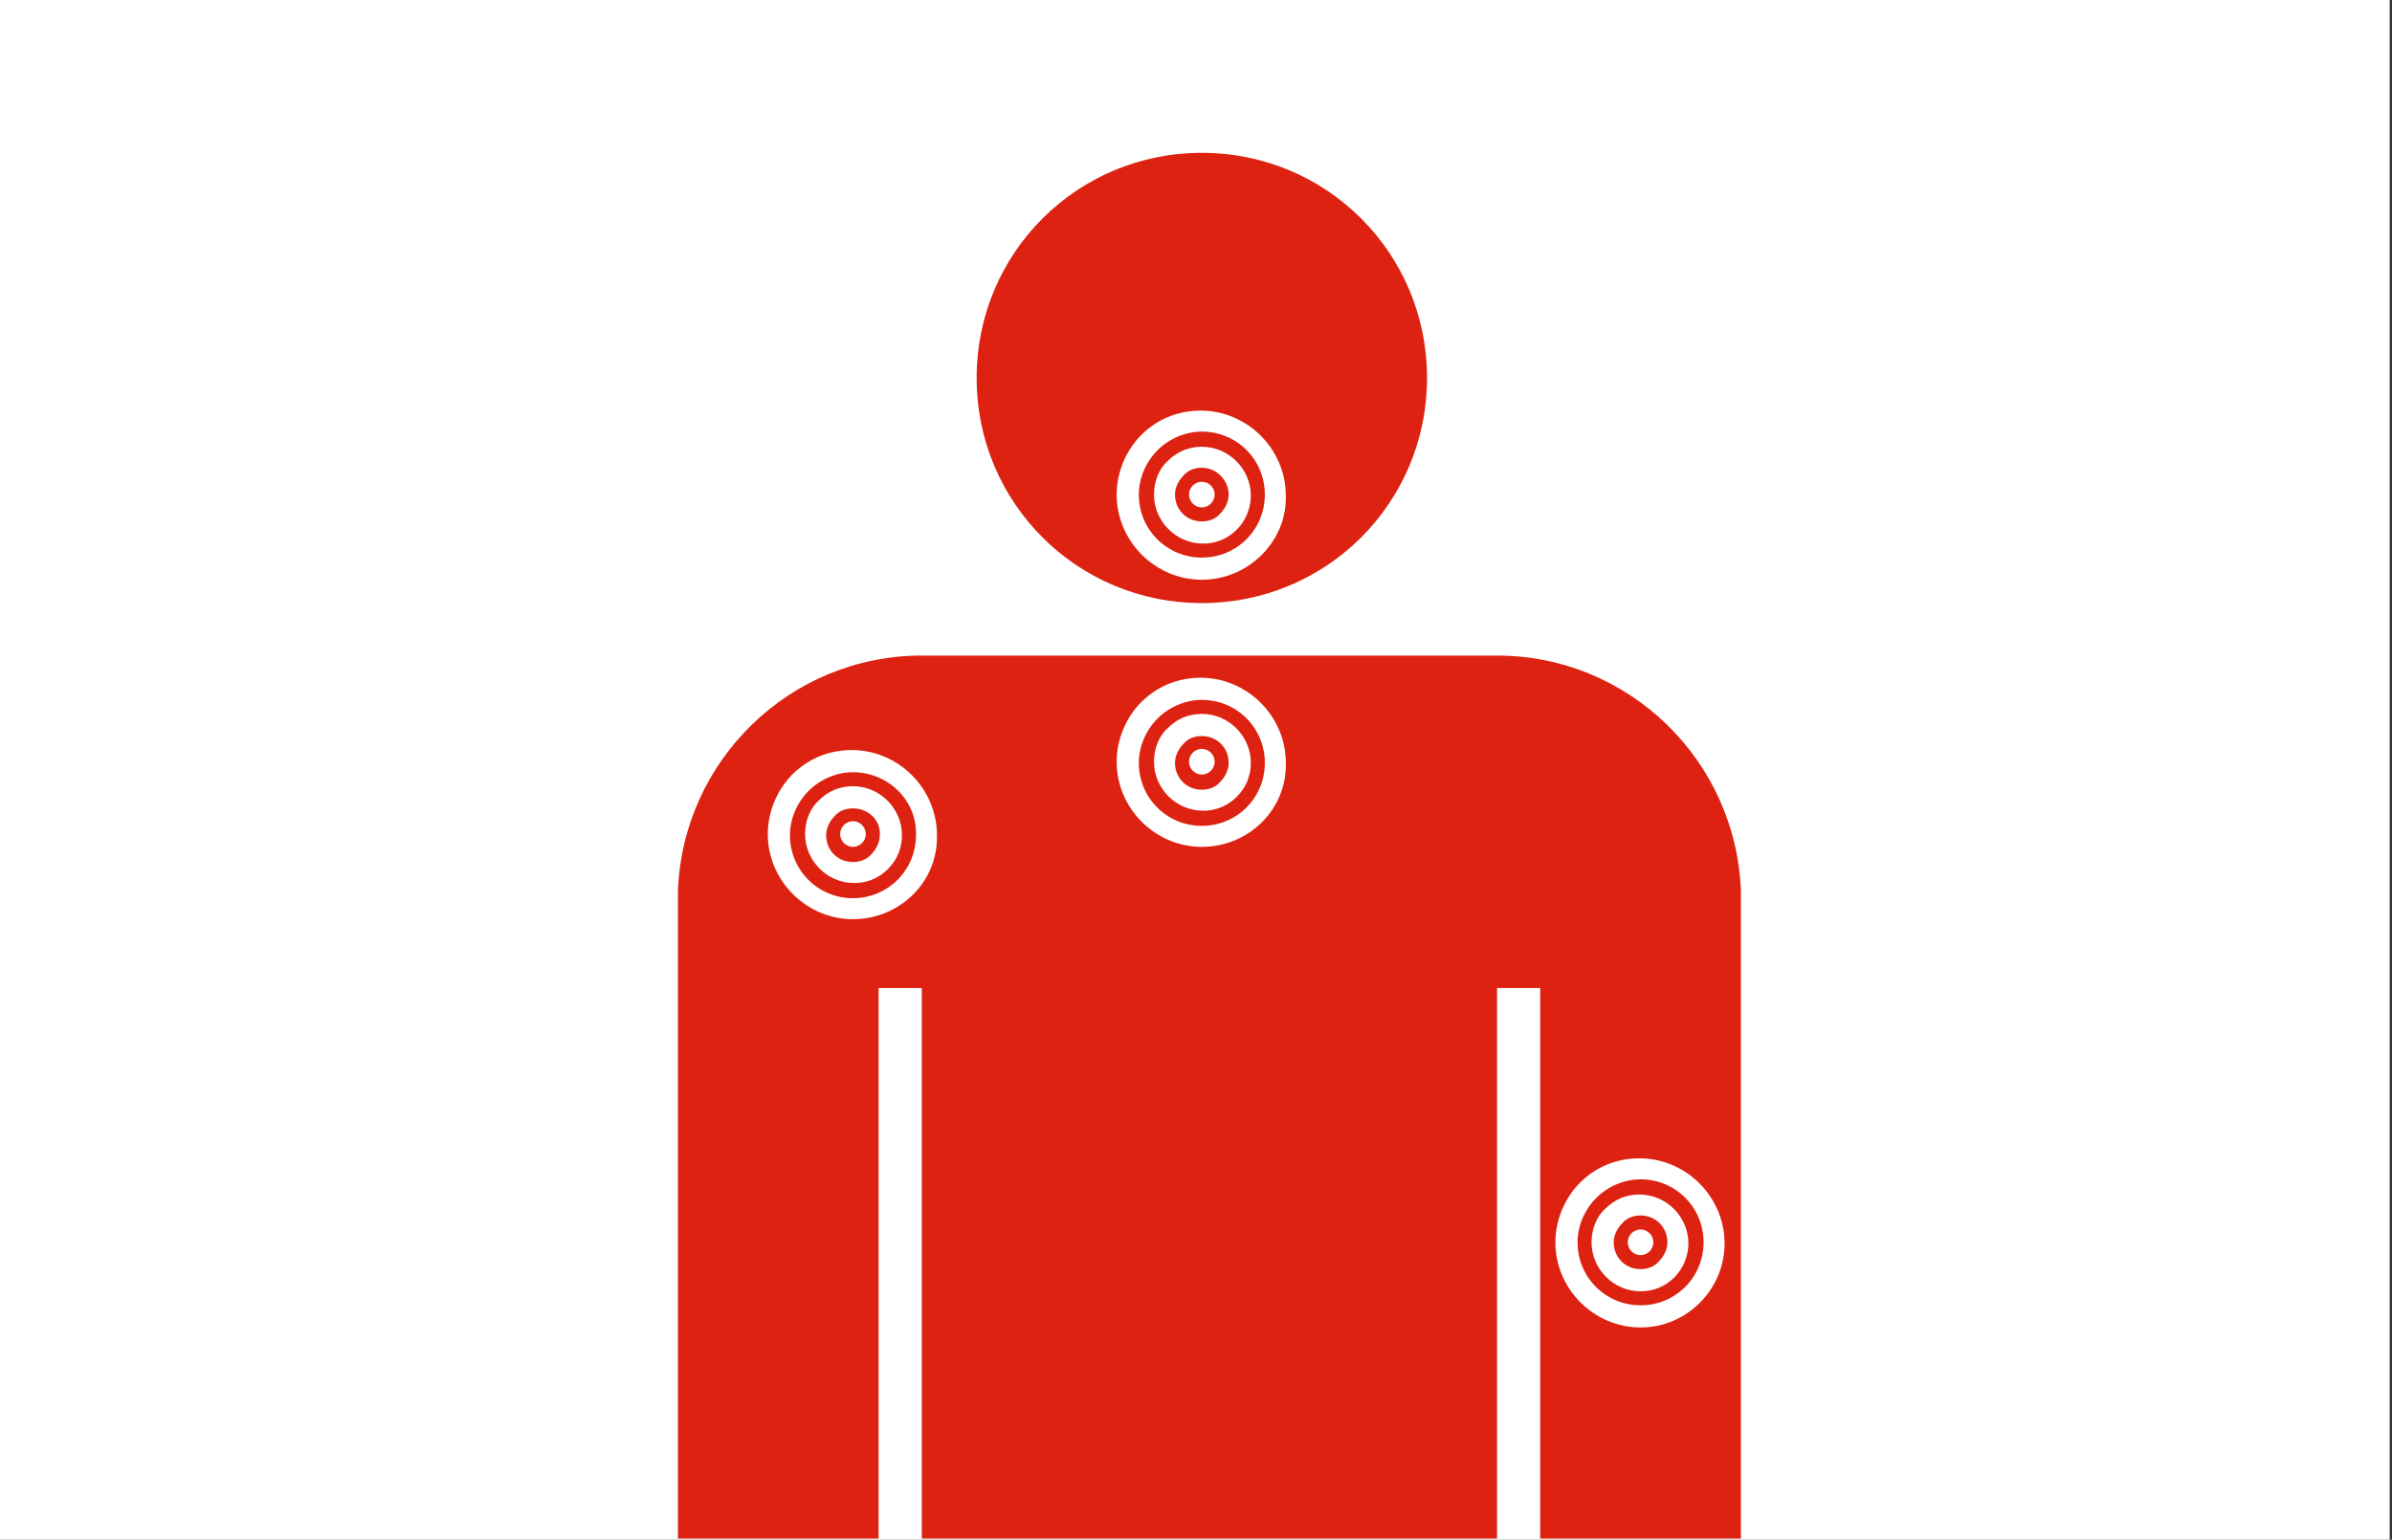 <?xml version="1.0" encoding="utf-8"?>
<!-- Generator: Adobe Illustrator 20.1.0, SVG Export Plug-In . SVG Version: 6.00 Build 0)  -->
<!DOCTYPE svg PUBLIC "-//W3C//DTD SVG 1.1//EN" "http://www.w3.org/Graphics/SVG/1.1/DTD/svg11.dtd">
<svg version="1.1" id="Layer_1" xmlns="http://www.w3.org/2000/svg" xmlns:xlink="http://www.w3.org/1999/xlink" x="0px" y="0px"
	 viewBox="0 0 205 132" style="enable-background:new 0 0 205 132;" xml:space="preserve">
<rect x="0" y="0" width="205" height="132" fill="#333333" stroke="none"/>
<style type="text/css">
	.st0{fill:#FFFFFF;}
	.st1{fill:#DD2211;}
</style>
<rect y="0" class="st0" width="204.8" height="132"/>
<g>
	<g>
		<path class="st1" d="M103,40.1c-0.6,0-1.2,0.2-1.6,0.7c-0.4,0.4-0.7,1-0.7,1.6c0,1.3,1,2.3,2.3,2.3c0.6,0,1.2-0.2,1.6-0.7
			c0.4-0.4,0.7-1,0.7-1.6C105.3,41.2,104.3,40.1,103,40.1z M103,43.5c-0.6,0-1.1-0.5-1.1-1.1c0-0.6,0.5-1.1,1.1-1.1s1.1,0.5,1.1,1.1
			C104.1,43,103.6,43.5,103,43.5z"/>
		<path class="st1" d="M103,37c-1.4,0-2.8,0.6-3.8,1.6c-1,1-1.6,2.4-1.6,3.8c0,3,2.4,5.4,5.4,5.4s5.4-2.4,5.4-5.4S106,37,103,37z
			 M106,45.4c-0.8,0.8-1.8,1.2-2.9,1.2c-2.3,0-4.2-1.9-4.2-4.2c0-1.1,0.4-2.2,1.2-2.9c0.8-0.8,1.8-1.2,2.9-1.2
			c2.3,0,4.2,1.9,4.2,4.2C107.2,43.5,106.8,44.6,106,45.4z"/>
		<path class="st1" d="M103,13.1c-10.7,0-19.3,8.6-19.3,19.3c0,10.7,8.6,19.3,19.3,19.3c10.7,0,19.3-8.6,19.3-19.3
			C122.3,21.7,113.7,13.1,103,13.1z M103,49.7c-4,0-7.3-3.3-7.3-7.3c0-1.9,0.8-3.8,2.1-5.1c1.4-1.4,3.2-2.1,5.1-2.1
			c4,0,7.3,3.3,7.3,7.3C110.3,46.4,107,49.7,103,49.7z"/>
	</g>
	<g>
		<path class="st1" d="M103,63.1c-0.6,0-1.2,0.2-1.6,0.7c-0.4,0.4-0.7,1-0.7,1.6c0,1.3,1,2.3,2.3,2.3c0.6,0,1.2-0.2,1.6-0.7
			c0.4-0.4,0.7-1,0.7-1.6C105.3,64.1,104.3,63.1,103,63.1z M103,66.4c-0.6,0-1.1-0.5-1.1-1.1c0-0.6,0.5-1.1,1.1-1.1s1.1,0.5,1.1,1.1
			C104.1,65.9,103.6,66.4,103,66.4z"/>
		<path class="st1" d="M73.1,69.3c-0.6,0-1.2,0.2-1.6,0.7c-0.4,0.4-0.7,1-0.7,1.6c0,1.3,1,2.3,2.3,2.3c0.6,0,1.2-0.2,1.6-0.7
			c0.4-0.4,0.7-1,0.7-1.6C75.5,70.3,74.4,69.3,73.1,69.3z M73.1,72.6c-0.6,0-1.1-0.5-1.1-1.1c0-0.6,0.5-1.1,1.1-1.1
			c0.6,0,1.1,0.5,1.1,1.1C74.2,72.1,73.7,72.6,73.1,72.6z"/>
		<path class="st1" d="M73.1,66.2c-1.4,0-2.8,0.6-3.8,1.6c-1,1-1.6,2.4-1.6,3.8c0,3,2.4,5.4,5.4,5.4c3,0,5.4-2.4,5.4-5.4
			C78.6,68.6,76.1,66.2,73.1,66.2z M76.1,74.5c-0.8,0.8-1.8,1.2-2.9,1.2c-2.3,0-4.2-1.9-4.2-4.2c0-1.1,0.4-2.2,1.2-2.9
			c0.8-0.8,1.8-1.2,2.9-1.2c2.3,0,4.2,1.9,4.2,4.2C77.3,72.7,76.9,73.7,76.1,74.5z"/>
		<path class="st1" d="M103,60c-1.4,0-2.8,0.6-3.8,1.6c-1,1-1.6,2.4-1.6,3.8c0,3,2.4,5.4,5.4,5.4s5.4-2.4,5.4-5.4
			C108.4,62.4,106,60,103,60z M106,68.3c-0.8,0.8-1.8,1.2-2.9,1.2c-2.3,0-4.2-1.9-4.2-4.2c0-1.1,0.4-2.2,1.2-2.9
			c0.8-0.8,1.8-1.2,2.9-1.2c2.3,0,4.2,1.9,4.2,4.2C107.2,66.5,106.8,67.5,106,68.3z"/>
		<path class="st1" d="M140.6,101.1c-1.4,0-2.8,0.6-3.8,1.6c-1,1-1.6,2.4-1.6,3.8c0,3,2.4,5.4,5.4,5.4c3,0,5.4-2.4,5.4-5.4
			C146,103.5,143.6,101.1,140.6,101.1z M143.5,109.5c-0.8,0.8-1.8,1.2-2.9,1.2c-2.3,0-4.2-1.9-4.2-4.2c0-1.1,0.4-2.2,1.2-2.9
			c0.8-0.8,1.8-1.2,2.9-1.2c2.3,0,4.2,1.9,4.2,4.2C144.7,107.6,144.3,108.7,143.5,109.5z"/>
		<path class="st1" d="M149.2,76.4c-0.4-11.2-9.6-20.2-20.9-20.2c0,0,0,0,0,0v0H79v0c0,0,0,0,0,0c-11.3,0-20.5,9-20.9,20.2h0v55.5
			h17.2V84.7H79v47.2h49.3V84.7h3.7v47.2h17.2L149.2,76.4L149.2,76.4z M73.1,78.8c-4,0-7.3-3.3-7.3-7.3c0-1.9,0.8-3.8,2.1-5.1
			c1.4-1.4,3.2-2.1,5.1-2.1c4,0,7.3,3.3,7.3,7.3C80.4,75.6,77.1,78.8,73.1,78.8z M103,72.6c-4,0-7.3-3.3-7.3-7.3
			c0-1.9,0.8-3.8,2.1-5.1c1.4-1.4,3.2-2.1,5.1-2.1c4,0,7.3,3.3,7.3,7.3C110.3,69.4,107,72.6,103,72.6z M140.6,113.8
			c-4,0-7.3-3.3-7.3-7.3c0-1.9,0.8-3.8,2.1-5.1c1.4-1.4,3.2-2.1,5.1-2.1c4,0,7.3,3.3,7.3,7.3C147.8,110.5,144.6,113.8,140.6,113.8z"
			/>
		<path class="st1" d="M140.6,104.2c-0.6,0-1.2,0.2-1.6,0.7c-0.4,0.4-0.7,1-0.7,1.6c0,1.3,1,2.3,2.3,2.3c0.6,0,1.2-0.2,1.6-0.7
			c0.4-0.4,0.7-1,0.7-1.6C142.9,105.2,141.9,104.2,140.6,104.2z M140.6,107.6c-0.6,0-1.1-0.5-1.1-1.1c0-0.6,0.5-1.1,1.1-1.1
			c0.6,0,1.1,0.5,1.1,1.1C141.7,107.1,141.2,107.6,140.6,107.6z"/>
	</g>
</g>
</svg>
